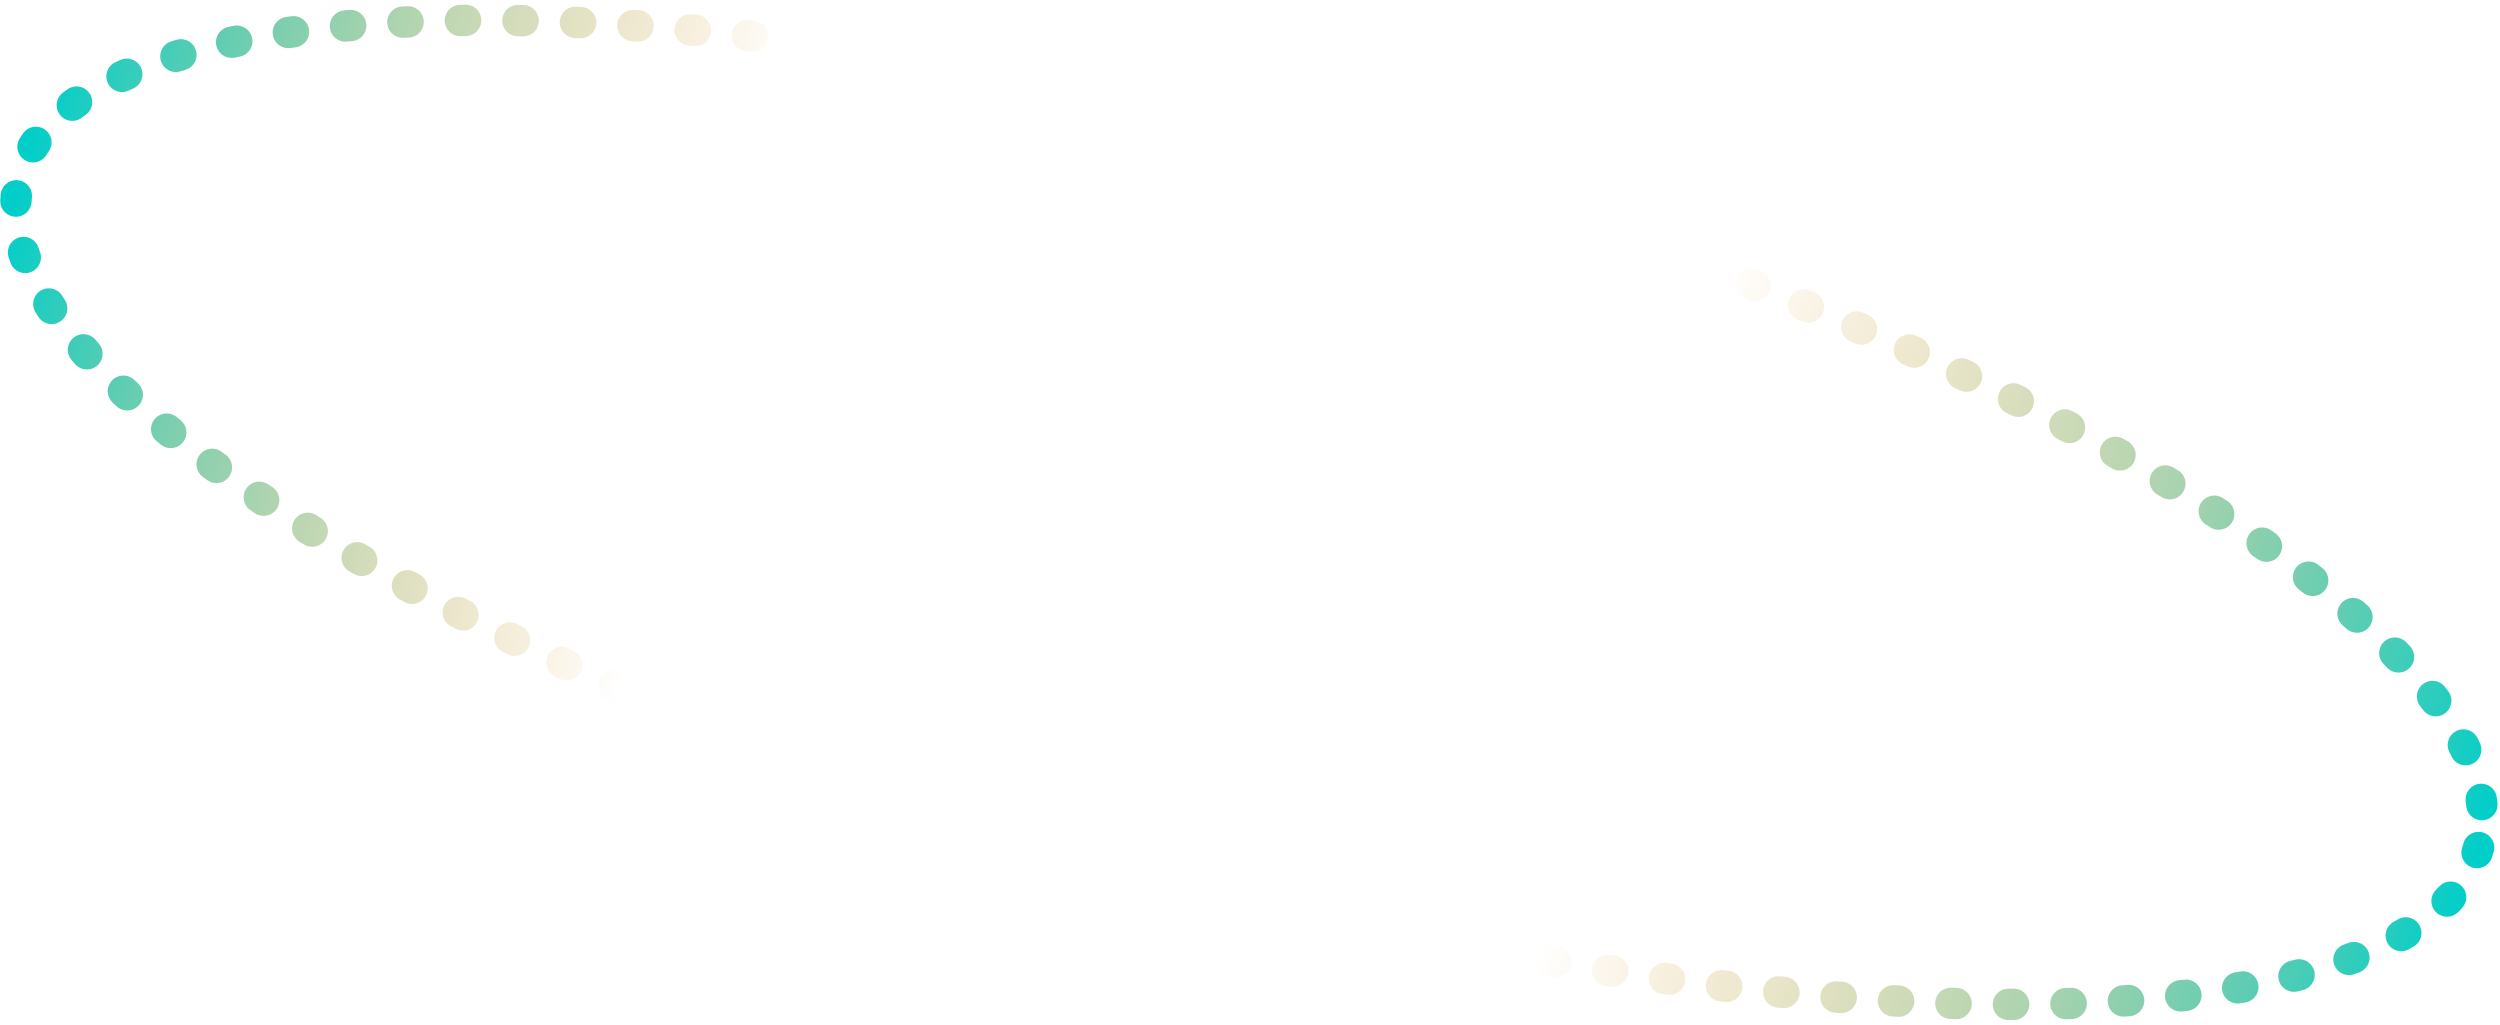 <svg width="478" height="196" viewBox="0 0 478 196" fill="none" xmlns="http://www.w3.org/2000/svg">
<path d="M473.9 162.048C463.53 200.083 349.882 202.223 220.061 166.827C90.241 131.432 -6.593 71.904 3.777 33.869C14.147 -4.166 127.795 -6.306 257.616 29.089C387.437 64.485 484.27 124.012 473.9 162.048Z" stroke="url(#paint0_linear_102_5645)" stroke-width="6" stroke-linecap="round" stroke-linejoin="round" stroke-dasharray="1 10"/>
<defs>
<linearGradient id="paint0_linear_102_5645" x1="3.777" y1="33.869" x2="473.9" y2="162.048" gradientUnits="userSpaceOnUse">
<stop stop-color="#01CEC9"/>
<stop offset="0.28" stop-color="#E78B00" stop-opacity="0"/>
<stop offset="0.655" stop-color="#E88B00" stop-opacity="0"/>
<stop offset="1" stop-color="#01CEC9"/>
</linearGradient>
</defs>
</svg>
